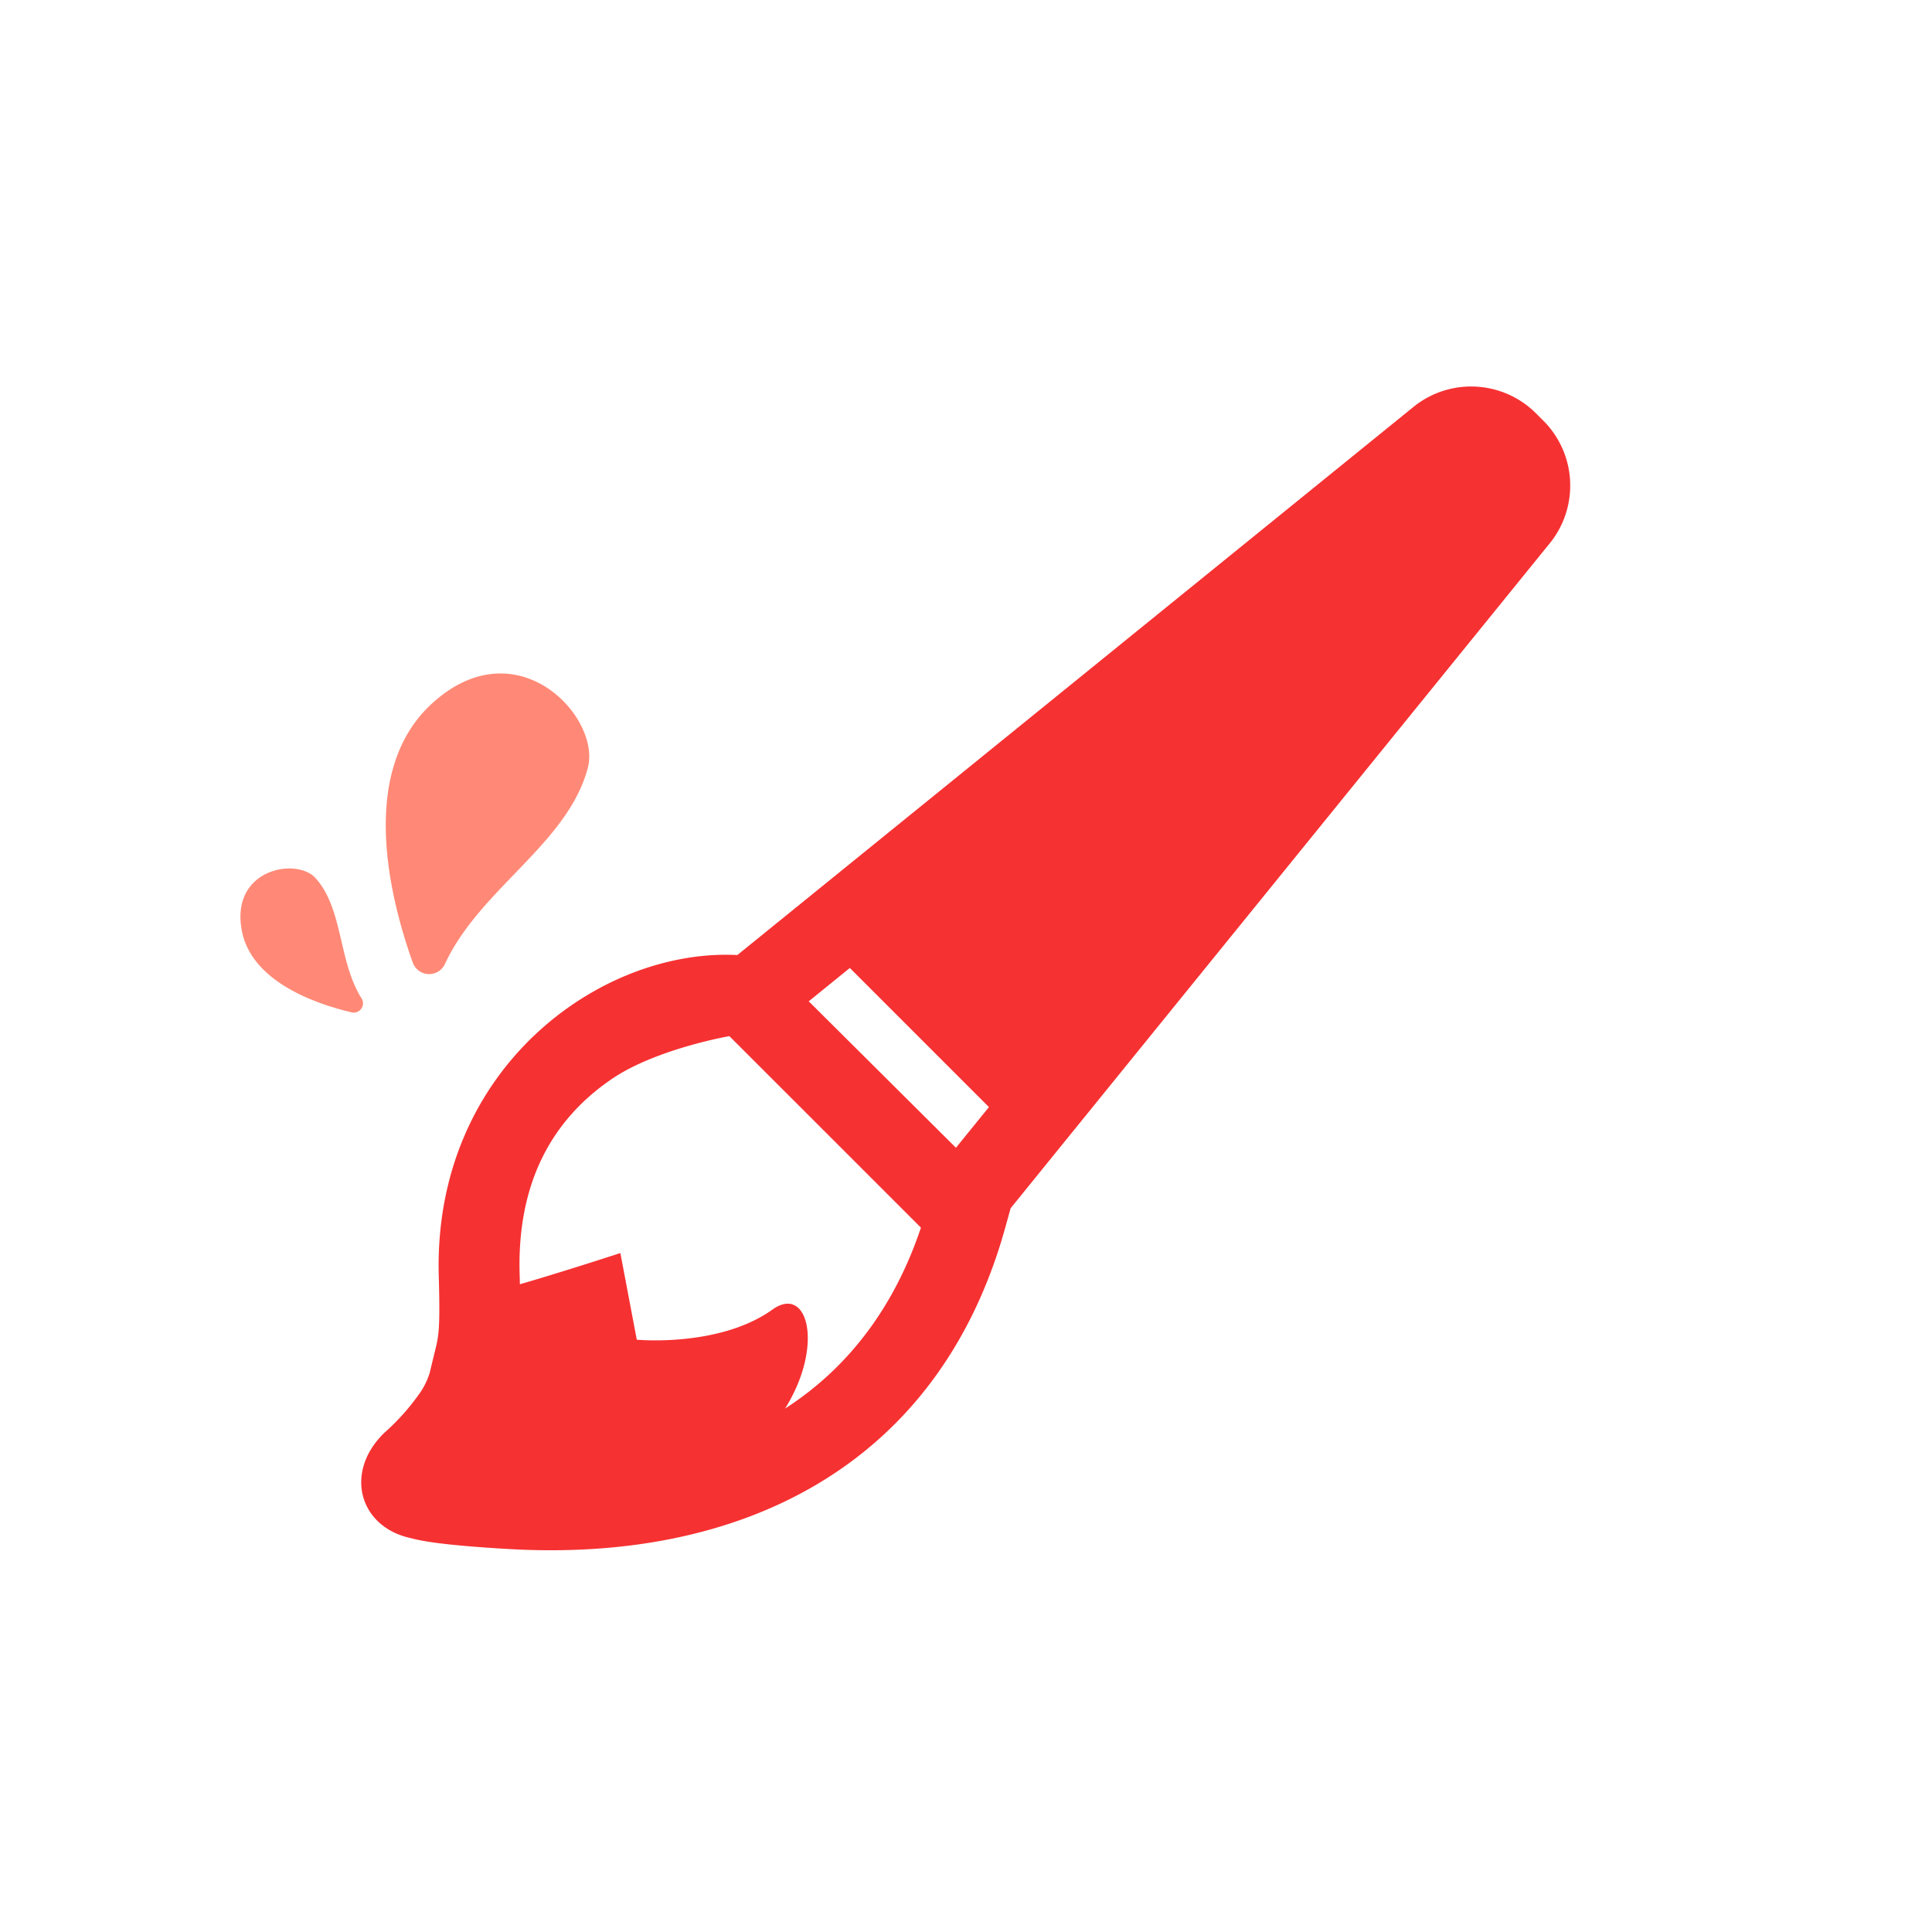 <svg id="Calque_1" data-name="Calque 1" xmlns="http://www.w3.org/2000/svg" viewBox="0 0 400 400"><defs><style>.cls-1{fill:#f63132;}.cls-2{fill:#ff8976;}</style></defs><title>icons</title><path class="cls-1" d="M319.84,87.41l-2.11-2.11A19,19,0,0,0,292.95,84L152.66,197.73c-28.44-1.43-63,23.6-61.82,66.44.22,7.88.13,10.91-.26,13.19-.06.34-.13.69-.22,1.09-.14.64-1.06,4.35-1.39,5.77A15.35,15.35,0,0,1,86.5,289a46.53,46.53,0,0,1-6.45,7.22l-.49.44c-8.4,8.15-5.2,19.56,5.61,21.82,2.86.8,8.82,1.57,20,2.22,48.78,2.87,89.41-17.5,103-66.69l1.07-3.86,111.89-138A19,19,0,0,0,319.84,87.41ZM162.54,291.63c8.12-13,4.73-25.76-2.61-20.5-11,7.87-28.09,6.24-28.09,6.24l-3.4-17.94s-12.25,4-20.81,6.46q0-1-.05-2.17c-.51-18.69,6.56-31.79,19.09-40.33,9.15-6.24,24.34-8.87,24.34-8.87l39.66,39.65C185,271.06,175.29,283.42,162.54,291.63Zm35.38-54-30.48-30.32,8.51-6.9,28.8,28.8Z"/><path class="cls-2" d="M92.12,199.58a3.6,3.6,0,0,1-6.67-.31c-5-14-11.14-39.7,3.94-53.57C107,129.55,124.51,148.51,121.7,159,117.53,174.7,99.35,184,92.12,199.58Z"/><path class="cls-2" d="M74.86,206.71a1.92,1.92,0,0,1-2.06,2.89c-7.68-1.82-21-6.49-22.79-17.24-2.14-12.51,11.4-14.87,15.3-10.58C71.09,188.17,70,199,74.86,206.71Z"/></svg>